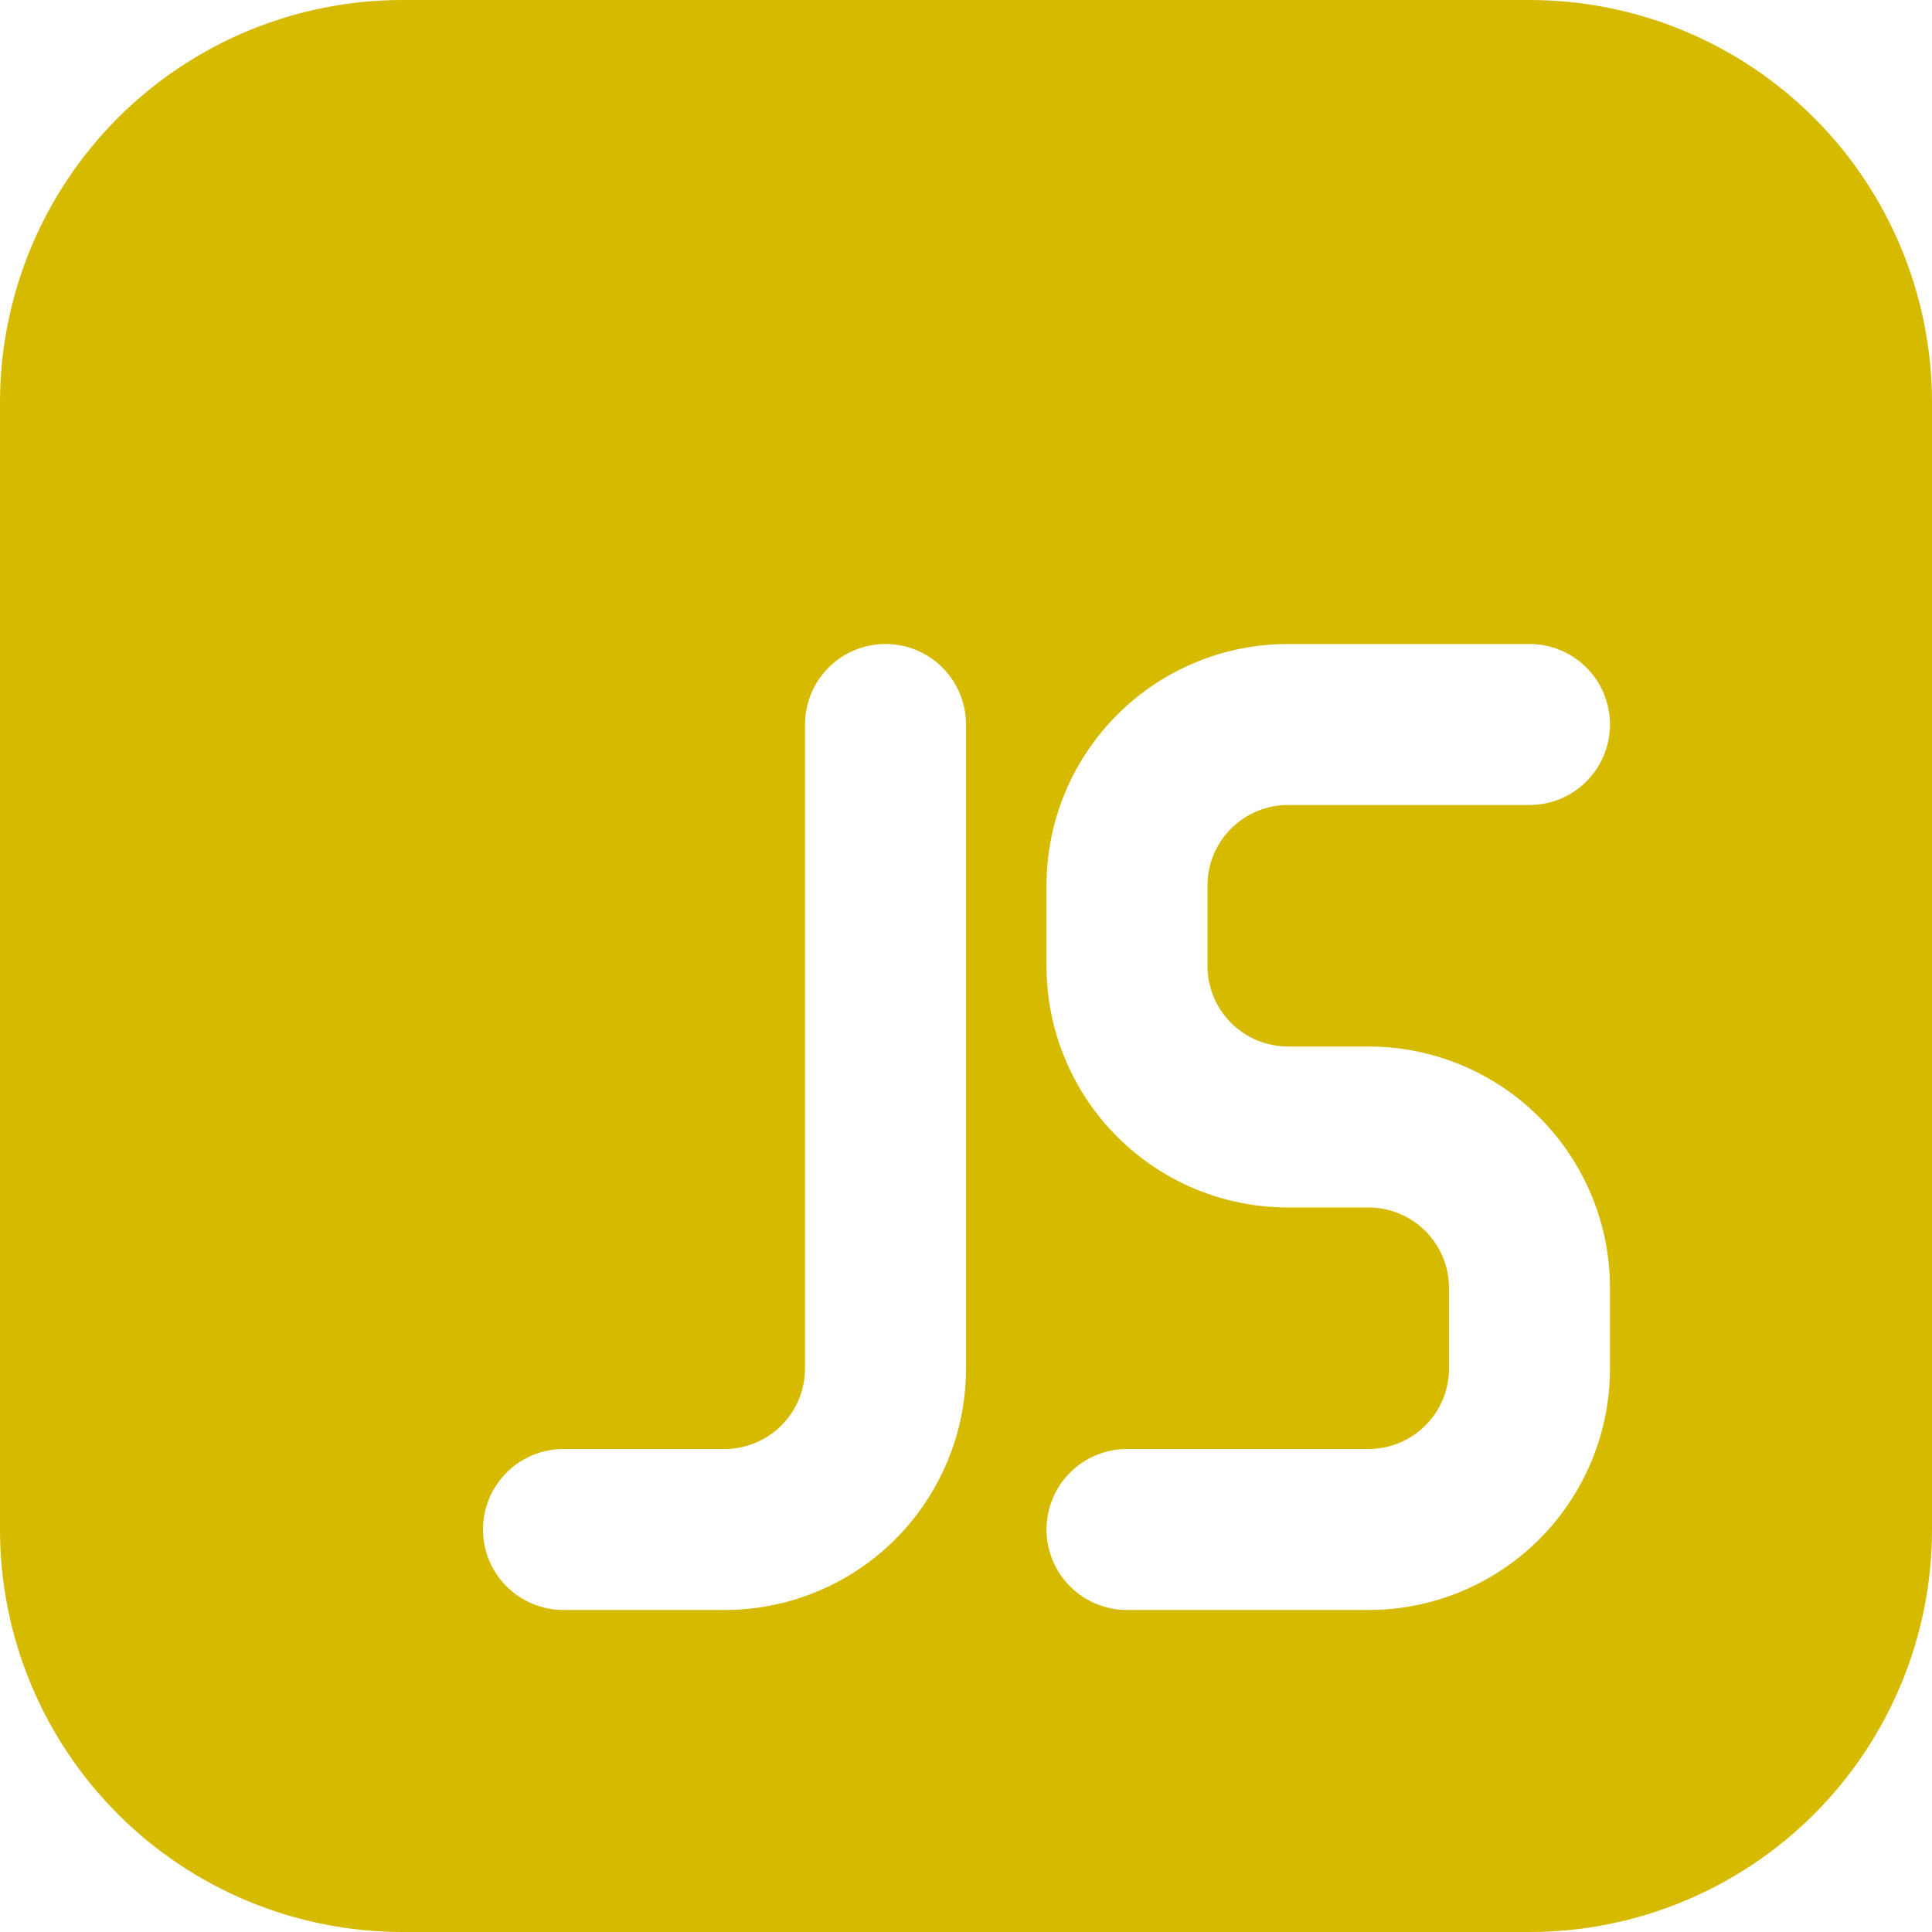 <svg width="64" height="64" viewBox="0 0 64 64" fill="none" xmlns="http://www.w3.org/2000/svg">
<path d="M0 13.333C0 9.797 1.405 6.406 3.905 3.905C6.406 1.405 9.797 0 13.333 0H50.667C54.203 0 57.594 1.405 60.095 3.905C62.595 6.406 64 9.797 64 13.333V50.667C64 54.203 62.595 57.594 60.095 60.095C57.594 62.595 54.203 64 50.667 64H13.333C9.797 64 6.406 62.595 3.905 60.095C1.405 57.594 0 54.203 0 50.667V13.333ZM29.333 21.333C28.626 21.333 27.948 21.614 27.448 22.114C26.948 22.614 26.667 23.293 26.667 24V45.333C26.667 46.041 26.386 46.719 25.886 47.219C25.386 47.719 24.707 48 24 48H18.667C17.959 48 17.281 48.281 16.781 48.781C16.281 49.281 16 49.959 16 50.667C16 51.374 16.281 52.052 16.781 52.552C17.281 53.052 17.959 53.333 18.667 53.333H24C26.122 53.333 28.157 52.49 29.657 50.99C31.157 49.49 32 47.455 32 45.333V24C32 23.293 31.719 22.614 31.219 22.114C30.719 21.614 30.041 21.333 29.333 21.333ZM34.667 29.333V32C34.667 34.122 35.51 36.157 37.01 37.657C38.51 39.157 40.545 40 42.667 40H45.333C46.041 40 46.719 40.281 47.219 40.781C47.719 41.281 48 41.959 48 42.667V45.333C48 46.041 47.719 46.719 47.219 47.219C46.719 47.719 46.041 48 45.333 48H37.333C36.626 48 35.948 48.281 35.448 48.781C34.948 49.281 34.667 49.959 34.667 50.667C34.667 51.374 34.948 52.052 35.448 52.552C35.948 53.052 36.626 53.333 37.333 53.333H45.333C47.455 53.333 49.49 52.49 50.99 50.99C52.49 49.49 53.333 47.455 53.333 45.333V42.667C53.333 40.545 52.49 38.51 50.99 37.01C49.49 35.51 47.455 34.667 45.333 34.667H42.667C41.959 34.667 41.281 34.386 40.781 33.886C40.281 33.386 40 32.707 40 32V29.333C40 28.626 40.281 27.948 40.781 27.448C41.281 26.948 41.959 26.667 42.667 26.667H50.667C51.374 26.667 52.052 26.386 52.552 25.886C53.052 25.386 53.333 24.707 53.333 24C53.333 23.293 53.052 22.614 52.552 22.114C52.052 21.614 51.374 21.333 50.667 21.333H42.667C40.545 21.333 38.51 22.176 37.01 23.677C35.51 25.177 34.667 27.212 34.667 29.333Z" fill="#D6BA00"/>
</svg>
